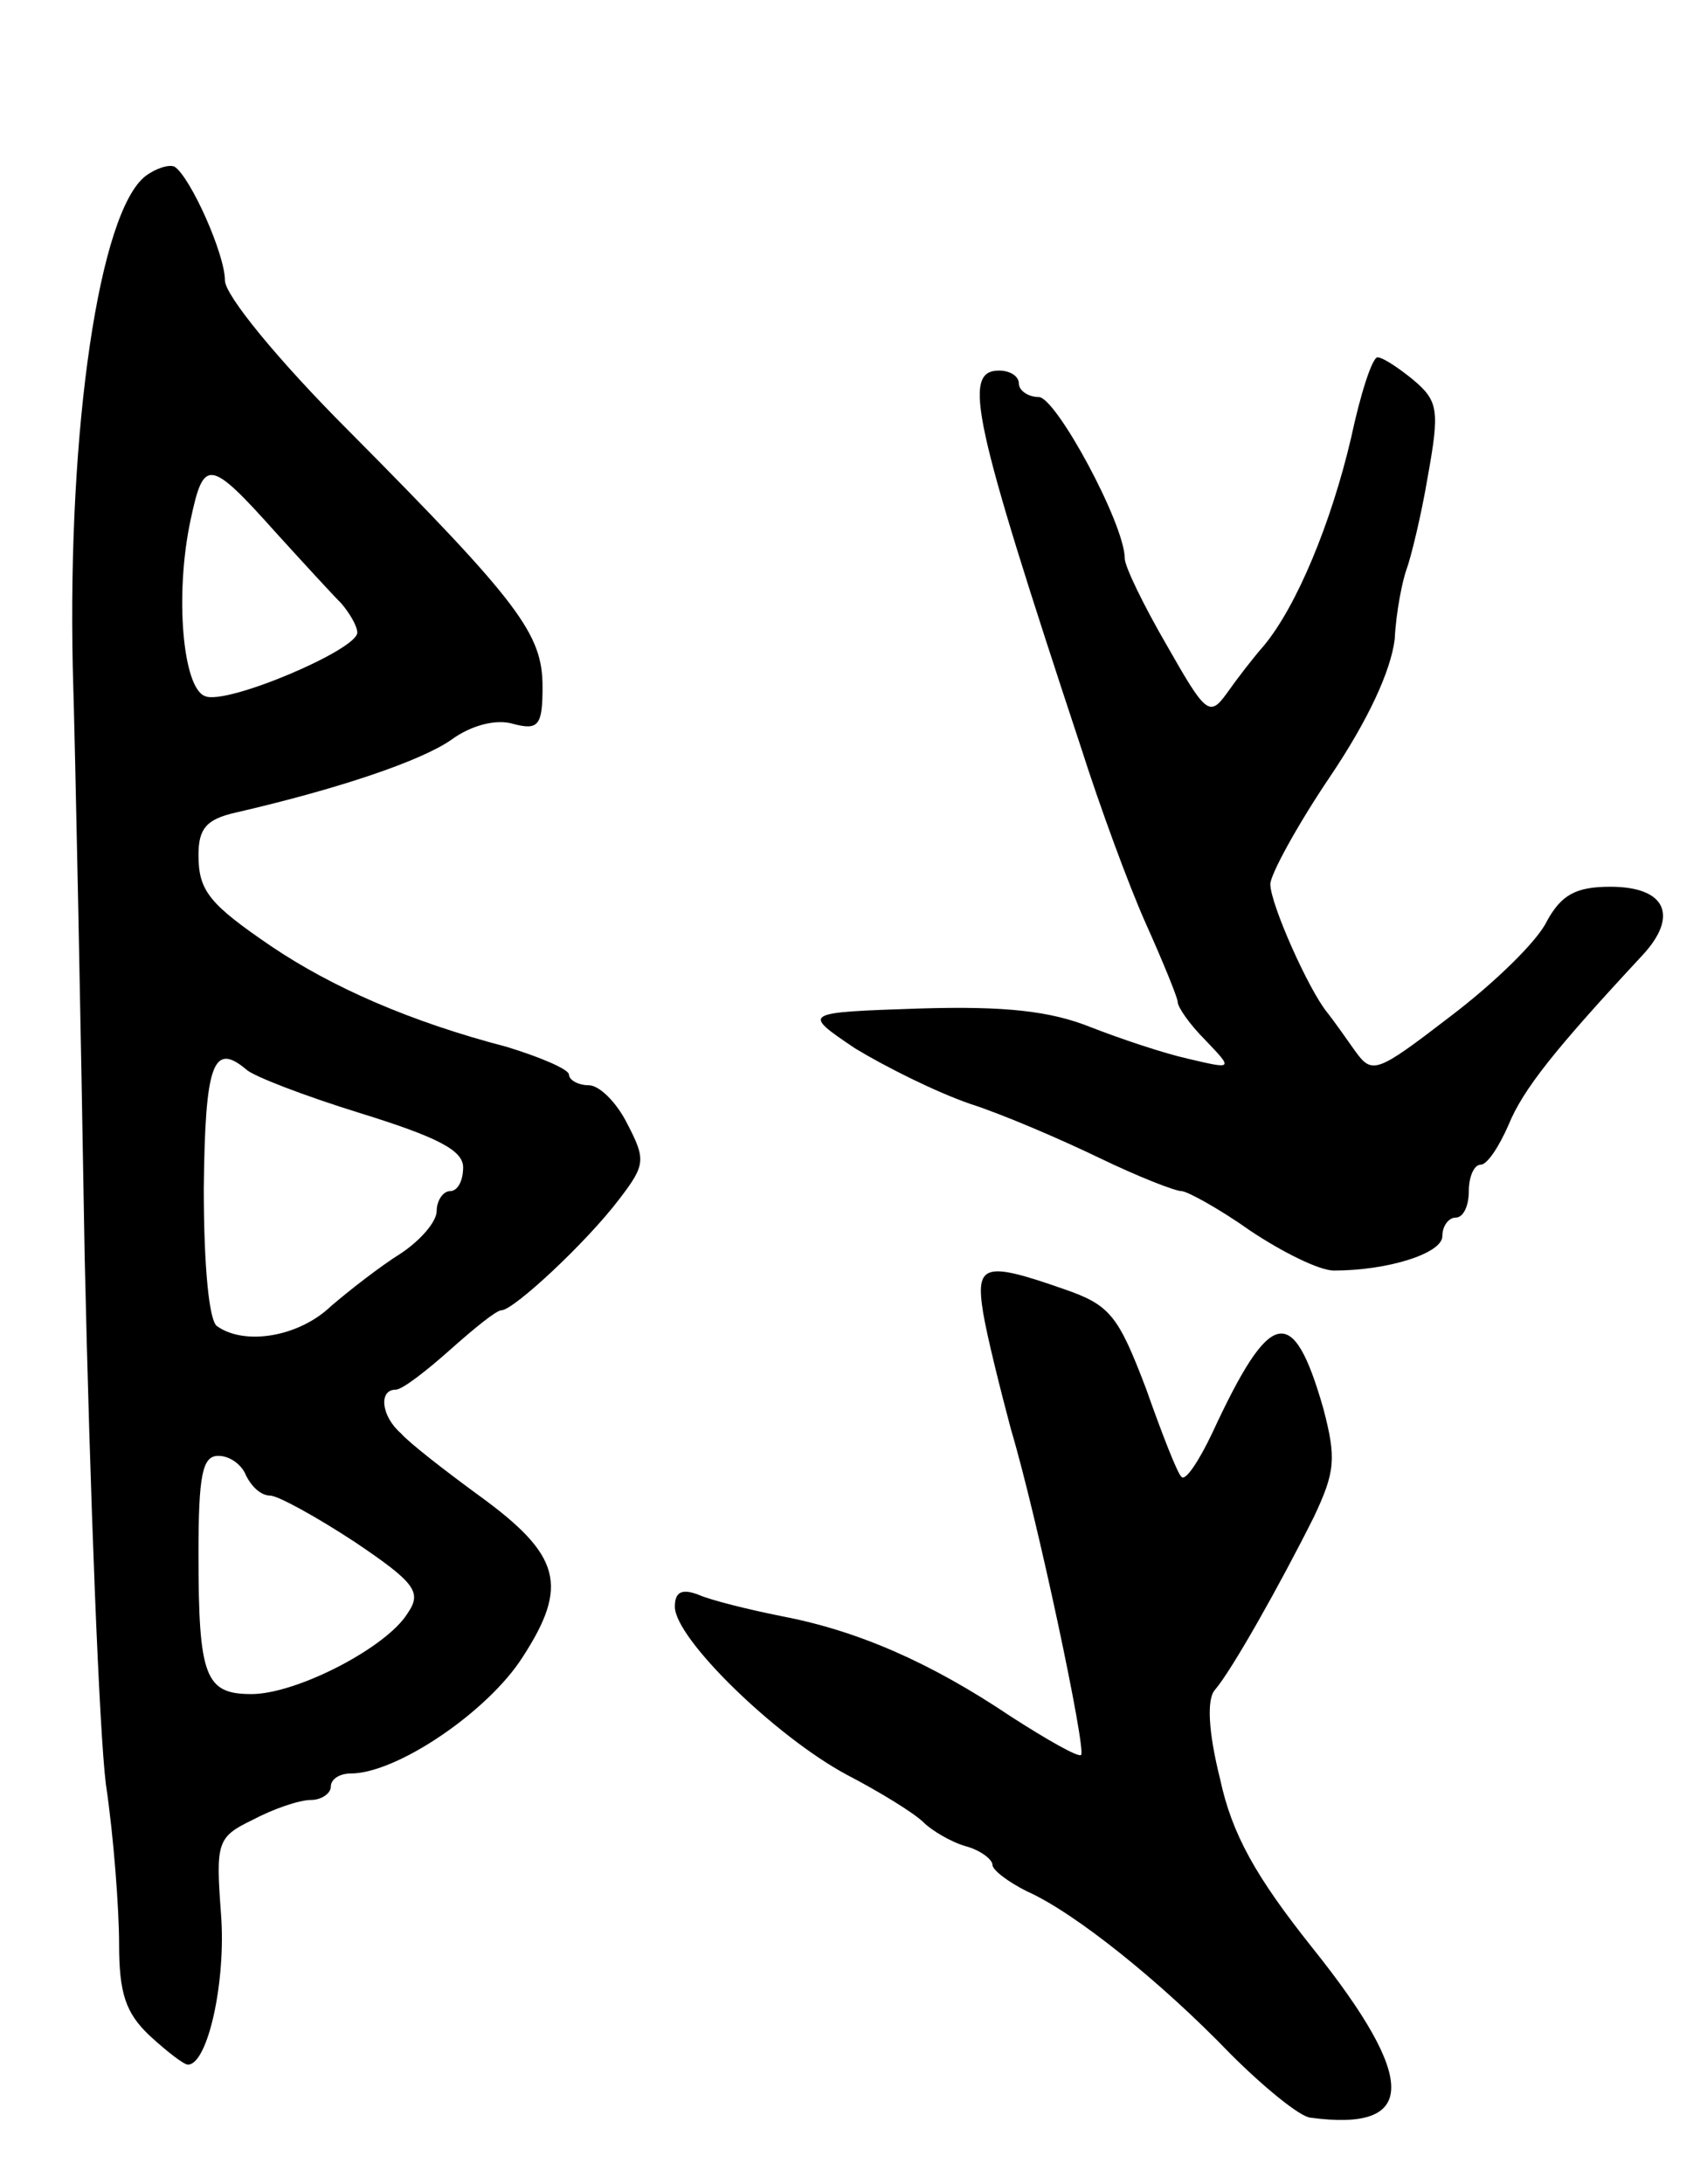 <svg version="1.0" xmlns="http://www.w3.org/2000/svg"
 width="129pt" height="165pt" viewBox="0 0 129 165"
 preserveAspectRatio="xMidYMid meet">
<g transform="translate(0,165) scale(0.1,-0.1)"
fill="#000000" stroke="none">
<path d="M110 1517 c-35 -27 -59 -190 -55 -372 2 -66 6 -266 9 -445 4 -179 11
-358 16 -398 6 -40 10 -95 10 -121 0 -37 5 -52 23 -69 13 -12 26 -22 29 -22
15 0 29 63 25 114 -4 54 -3 58 24 71 15 8 35 15 44 15 8 0 15 5 15 10 0 6 7
10 15 10 35 0 104 47 130 88 35 54 29 77 -33 122 -26 19 -53 40 -59 47 -15 13
-17 33 -4 33 5 0 23 14 41 30 18 16 35 30 39 30 9 0 64 51 89 84 20 26 20 30
6 57 -8 16 -21 29 -29 29 -8 0 -15 4 -15 8 0 4 -21 13 -47 21 -73 19 -132 45
-178 76 -47 32 -55 42 -55 69 0 20 6 27 28 32 78 18 140 39 163 55 15 11 34
16 47 12 19 -5 22 -1 22 28 0 40 -17 63 -147 194 -53 53 -93 102 -93 113 0 20
-26 78 -38 86 -4 2 -14 -1 -22 -7z m99 -270 c20 -22 42 -46 49 -53 6 -7 12
-17 12 -22 0 -13 -99 -55 -115 -48 -17 6 -23 77 -11 133 10 47 14 47 65 -10z
m-23 -405 c5 -5 44 -20 86 -33 58 -18 78 -28 78 -41 0 -10 -4 -18 -10 -18 -5
0 -10 -7 -10 -15 0 -8 -12 -22 -27 -32 -16 -10 -39 -28 -53 -40 -24 -23 -65
-30 -86 -15 -6 4 -10 45 -10 104 1 94 7 111 32 90z m0 -307 c4 -8 11 -15 18
-15 6 0 35 -16 64 -35 46 -31 51 -38 40 -54 -16 -26 -84 -61 -118 -61 -35 0
-40 13 -40 106 0 60 3 74 15 74 9 0 18 -7 21 -15z"/>
<path d="M1021 1319 c-15 -64 -41 -127 -66 -157 -8 -9 -21 -26 -28 -36 -13
-18 -16 -15 -45 36 -18 31 -32 60 -32 66 0 26 -52 122 -65 122 -8 0 -15 5 -15
10 0 6 -7 10 -15 10 -28 0 -20 -37 62 -285 14 -44 36 -104 49 -133 13 -29 24
-56 24 -59 0 -4 9 -17 21 -29 21 -22 21 -22 -13 -14 -18 4 -51 15 -74 24 -30
12 -64 16 -129 14 -89 -3 -89 -3 -49 -30 23 -14 61 -33 87 -42 25 -8 69 -27
98 -41 29 -14 57 -25 62 -25 4 0 28 -13 52 -30 24 -16 52 -30 63 -30 41 0 82
13 82 26 0 8 5 14 10 14 6 0 10 9 10 20 0 11 4 20 9 20 5 0 14 14 21 30 11 27
35 57 101 128 28 30 18 52 -24 52 -26 0 -37 -6 -48 -26 -7 -15 -40 -47 -73
-72 -56 -43 -59 -44 -72 -26 -7 10 -17 24 -21 29 -14 17 -43 82 -43 97 0 7 20
44 45 81 29 43 46 80 49 104 1 21 6 45 9 53 3 8 11 40 16 70 9 50 8 57 -11 73
-11 9 -23 17 -27 17 -4 0 -13 -28 -20 -61z"/>
<path d="M743 658 c3 -18 13 -58 21 -88 20 -67 57 -242 53 -246 -2 -2 -25 11
-53 29 -61 41 -116 65 -174 76 -25 5 -53 12 -62 16 -13 5 -18 2 -18 -9 0 -24
76 -98 130 -127 25 -13 51 -29 58 -36 6 -6 21 -15 32 -18 11 -3 20 -10 20 -14
0 -4 12 -13 26 -20 36 -16 101 -68 154 -123 25 -25 52 -47 60 -48 81 -11 82
28 2 128 -43 54 -61 86 -70 128 -9 36 -10 60 -4 67 13 15 50 81 75 131 16 34
17 44 7 82 -23 80 -40 76 -84 -19 -10 -21 -20 -36 -23 -33 -3 2 -15 33 -27 67
-21 55 -27 63 -62 75 -60 21 -67 19 -61 -18z"/>
</g>
</svg>
